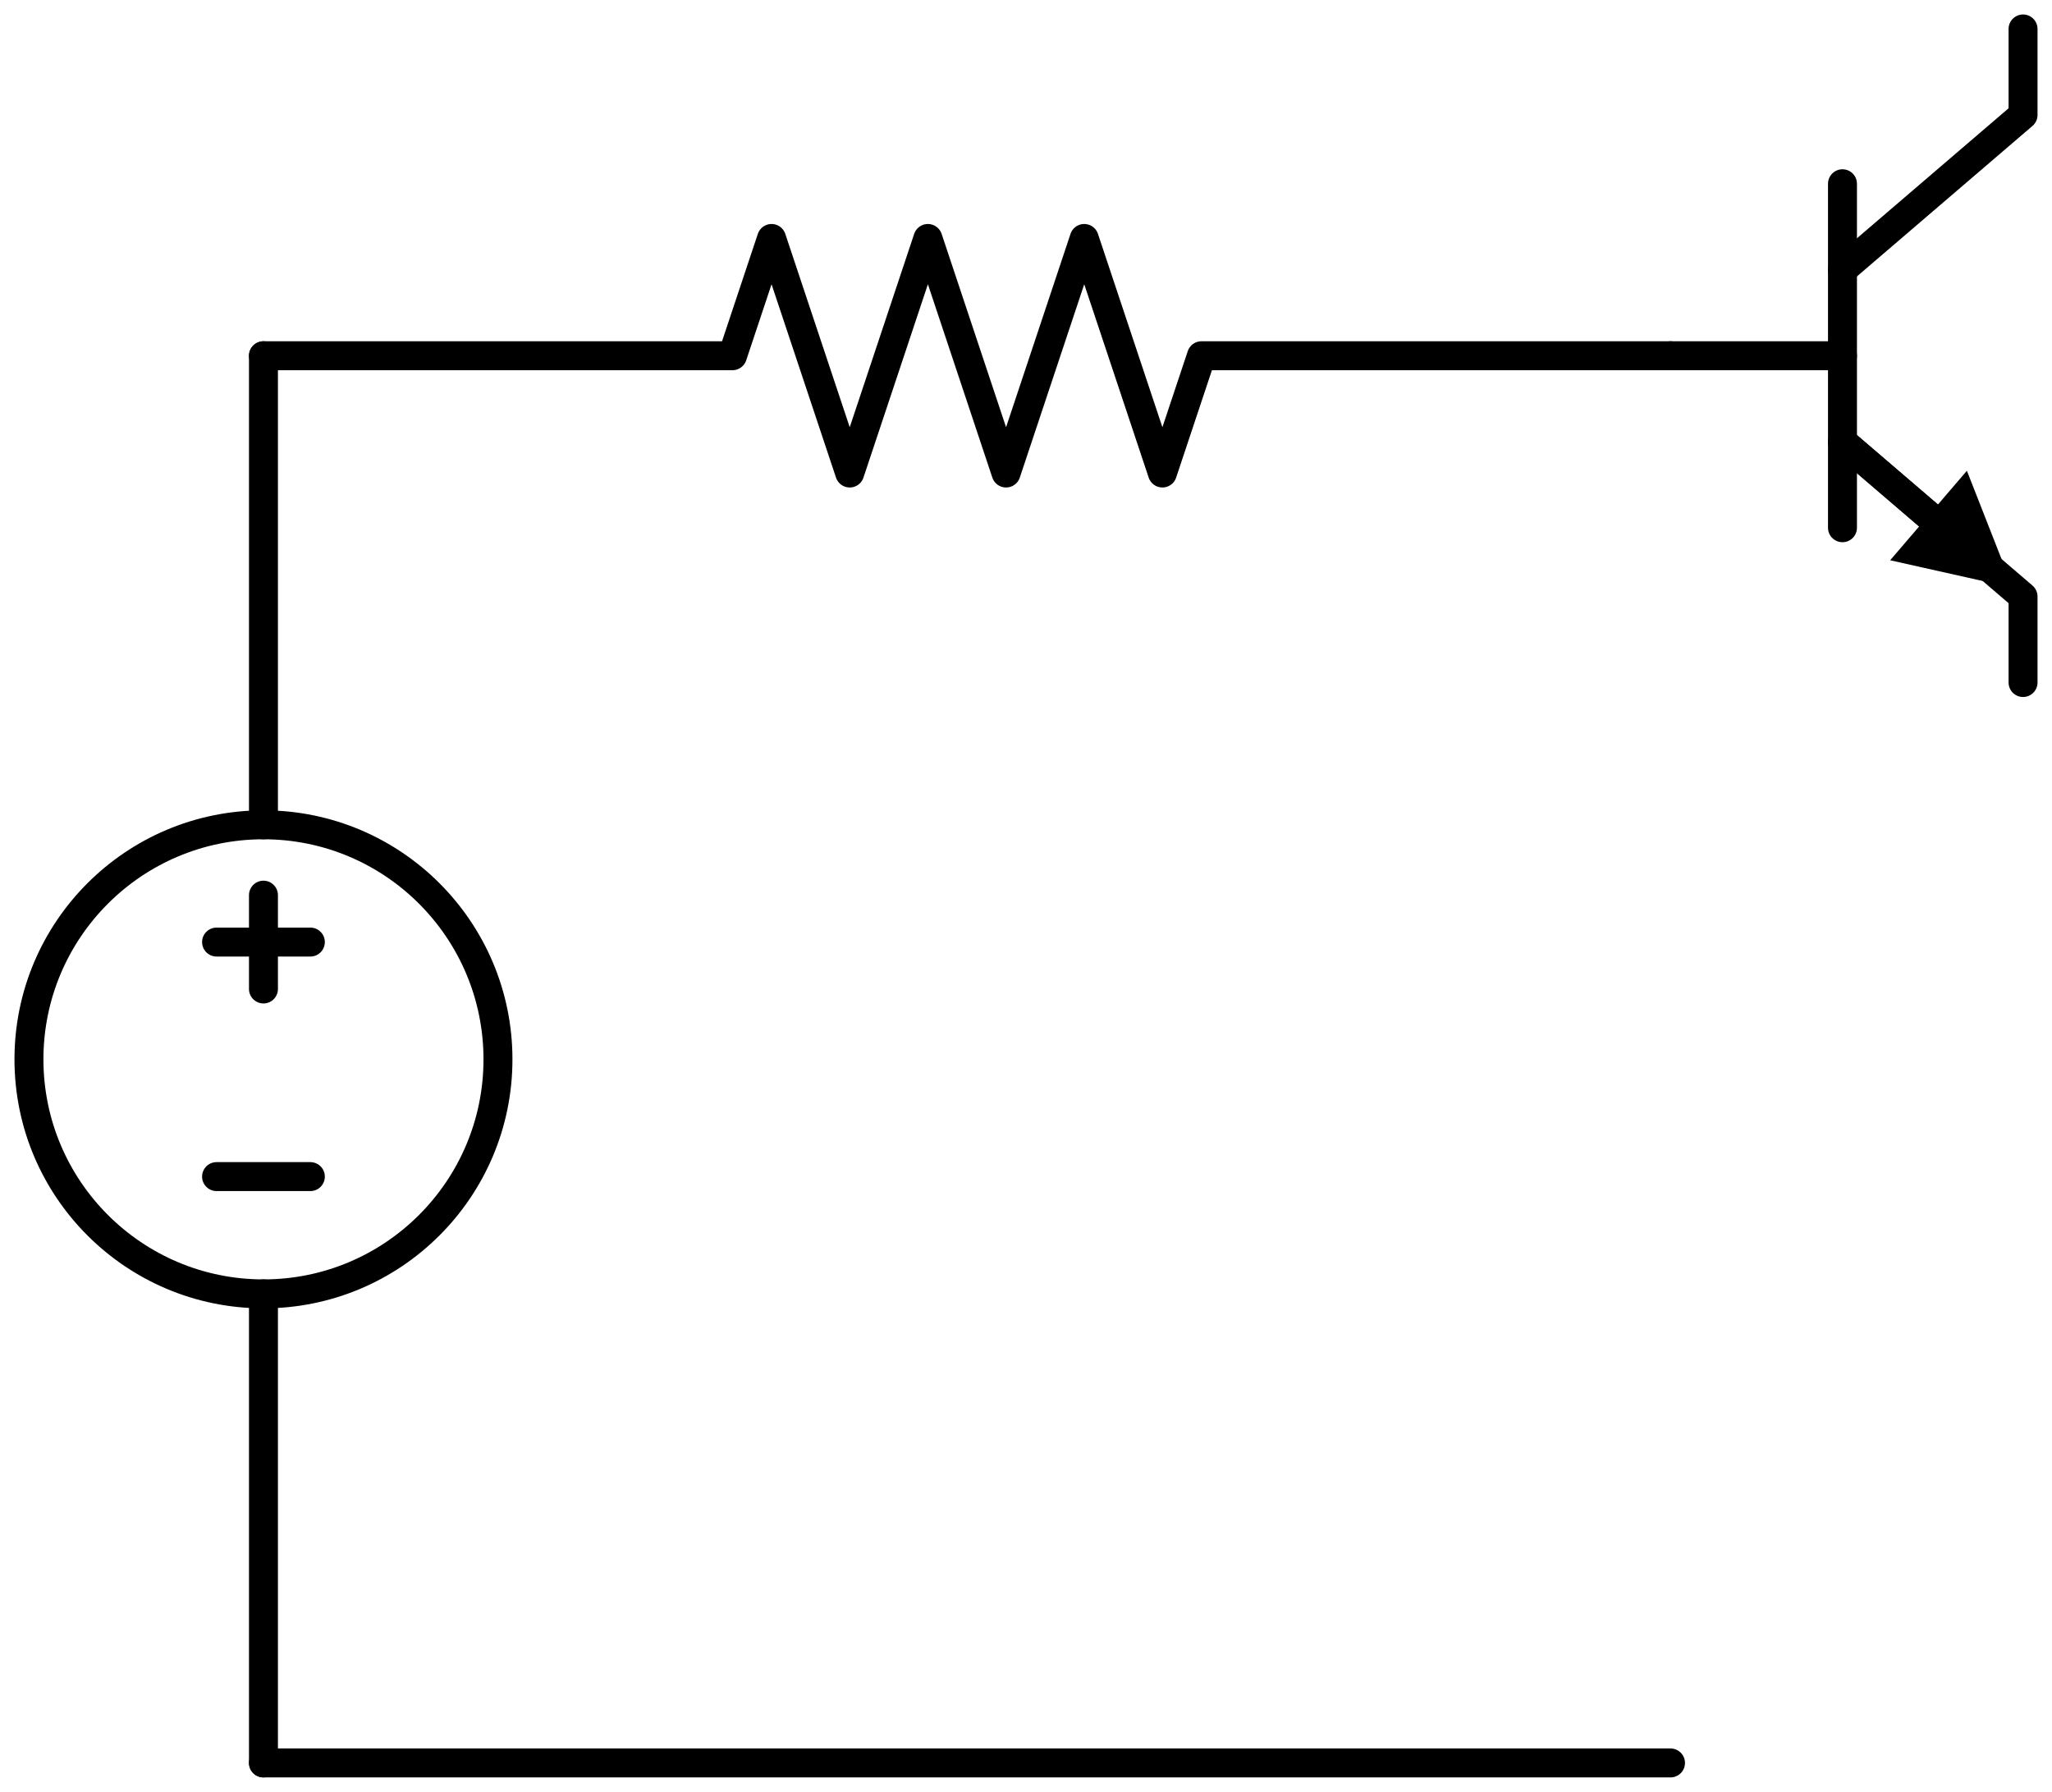 <svg xmlns="http://www.w3.org/2000/svg" xml:lang="en" height="123.772pt" width="141.754pt" viewBox="-18.2 -24.572 141.754 123.772"><circle cx="-8.927675165784204e-15" cy="48.6" r="16.2" style="stroke:black;fill:none;stroke-width:2;" /><path d="M 0.0,-0.0 L -5.951783443856136e-15,32.4 L -5.951783443856136e-15,32.4 M -1.1903566887712272e-14,64.8 L -1.1903566887712272e-14,64.8 L -1.785535033156841e-14,97.2" style="stroke:black;fill:none;stroke-width:2;stroke-linecap:round;stroke-linejoin:round;" /><path d="M 3.24,56.7 L -3.24,56.7" style="stroke:black;fill:none;stroke-width:2;stroke-linecap:round;stroke-linejoin:round;" /><path d="M -6.844550960434555e-15,37.26 L -8.034907649205784e-15,43.74" style="stroke:black;fill:none;stroke-width:2;stroke-linecap:round;stroke-linejoin:round;" /><path d="M 3.24,40.5 L -3.24,40.5" style="stroke:black;fill:none;stroke-width:2;stroke-linecap:round;stroke-linejoin:round;" /><path d="M 0.0,-0.0 L 32.4,-0.0 L 35.1,-8.1 L 40.5,8.1 L 45.9,-8.1 L 51.3,8.1 L 56.7,-8.1 L 62.1,8.1 L 64.8,-0.0 L 97.2,-0.0" style="stroke:black;fill:none;stroke-width:2;stroke-linecap:round;stroke-linejoin:round;" /><path d="M 0.0,97.2 L 48.6,97.2 L 97.2,97.2" style="stroke:black;fill:none;stroke-width:2;stroke-linecap:round;stroke-linejoin:round;" /><path d="M 97.2,-0.0 L 109.08,-0.0" style="stroke:black;fill:none;stroke-width:2;stroke-linecap:round;stroke-linejoin:round;" /><path d="M 109.08,-11.88 L 109.08,11.88" style="stroke:black;fill:none;stroke-width:2;stroke-linecap:round;stroke-linejoin:round;" /><path d="M 109.08,-5.94 L 121.554,-16.632 L 121.554,-22.572" style="stroke:black;fill:none;stroke-width:2;stroke-linecap:round;stroke-linejoin:round;" /><path d="M 109.08,5.94 L 121.554,16.632 L 121.554,22.572" style="stroke:black;fill:none;stroke-width:2;stroke-linecap:round;stroke-linejoin:round;" /><path d="M 109.08,5.94 L 115.404,11.361" style="stroke:black;fill:none;stroke-width:2;stroke-linecap:round;stroke-linejoin:round;" /><path d="M 120.035 15.33 L 113.295 13.821 L 117.513 8.901 Z" style="stroke:black;fill:black;stroke-linecap:butt;stroke-linejoin:miter;" /></svg>